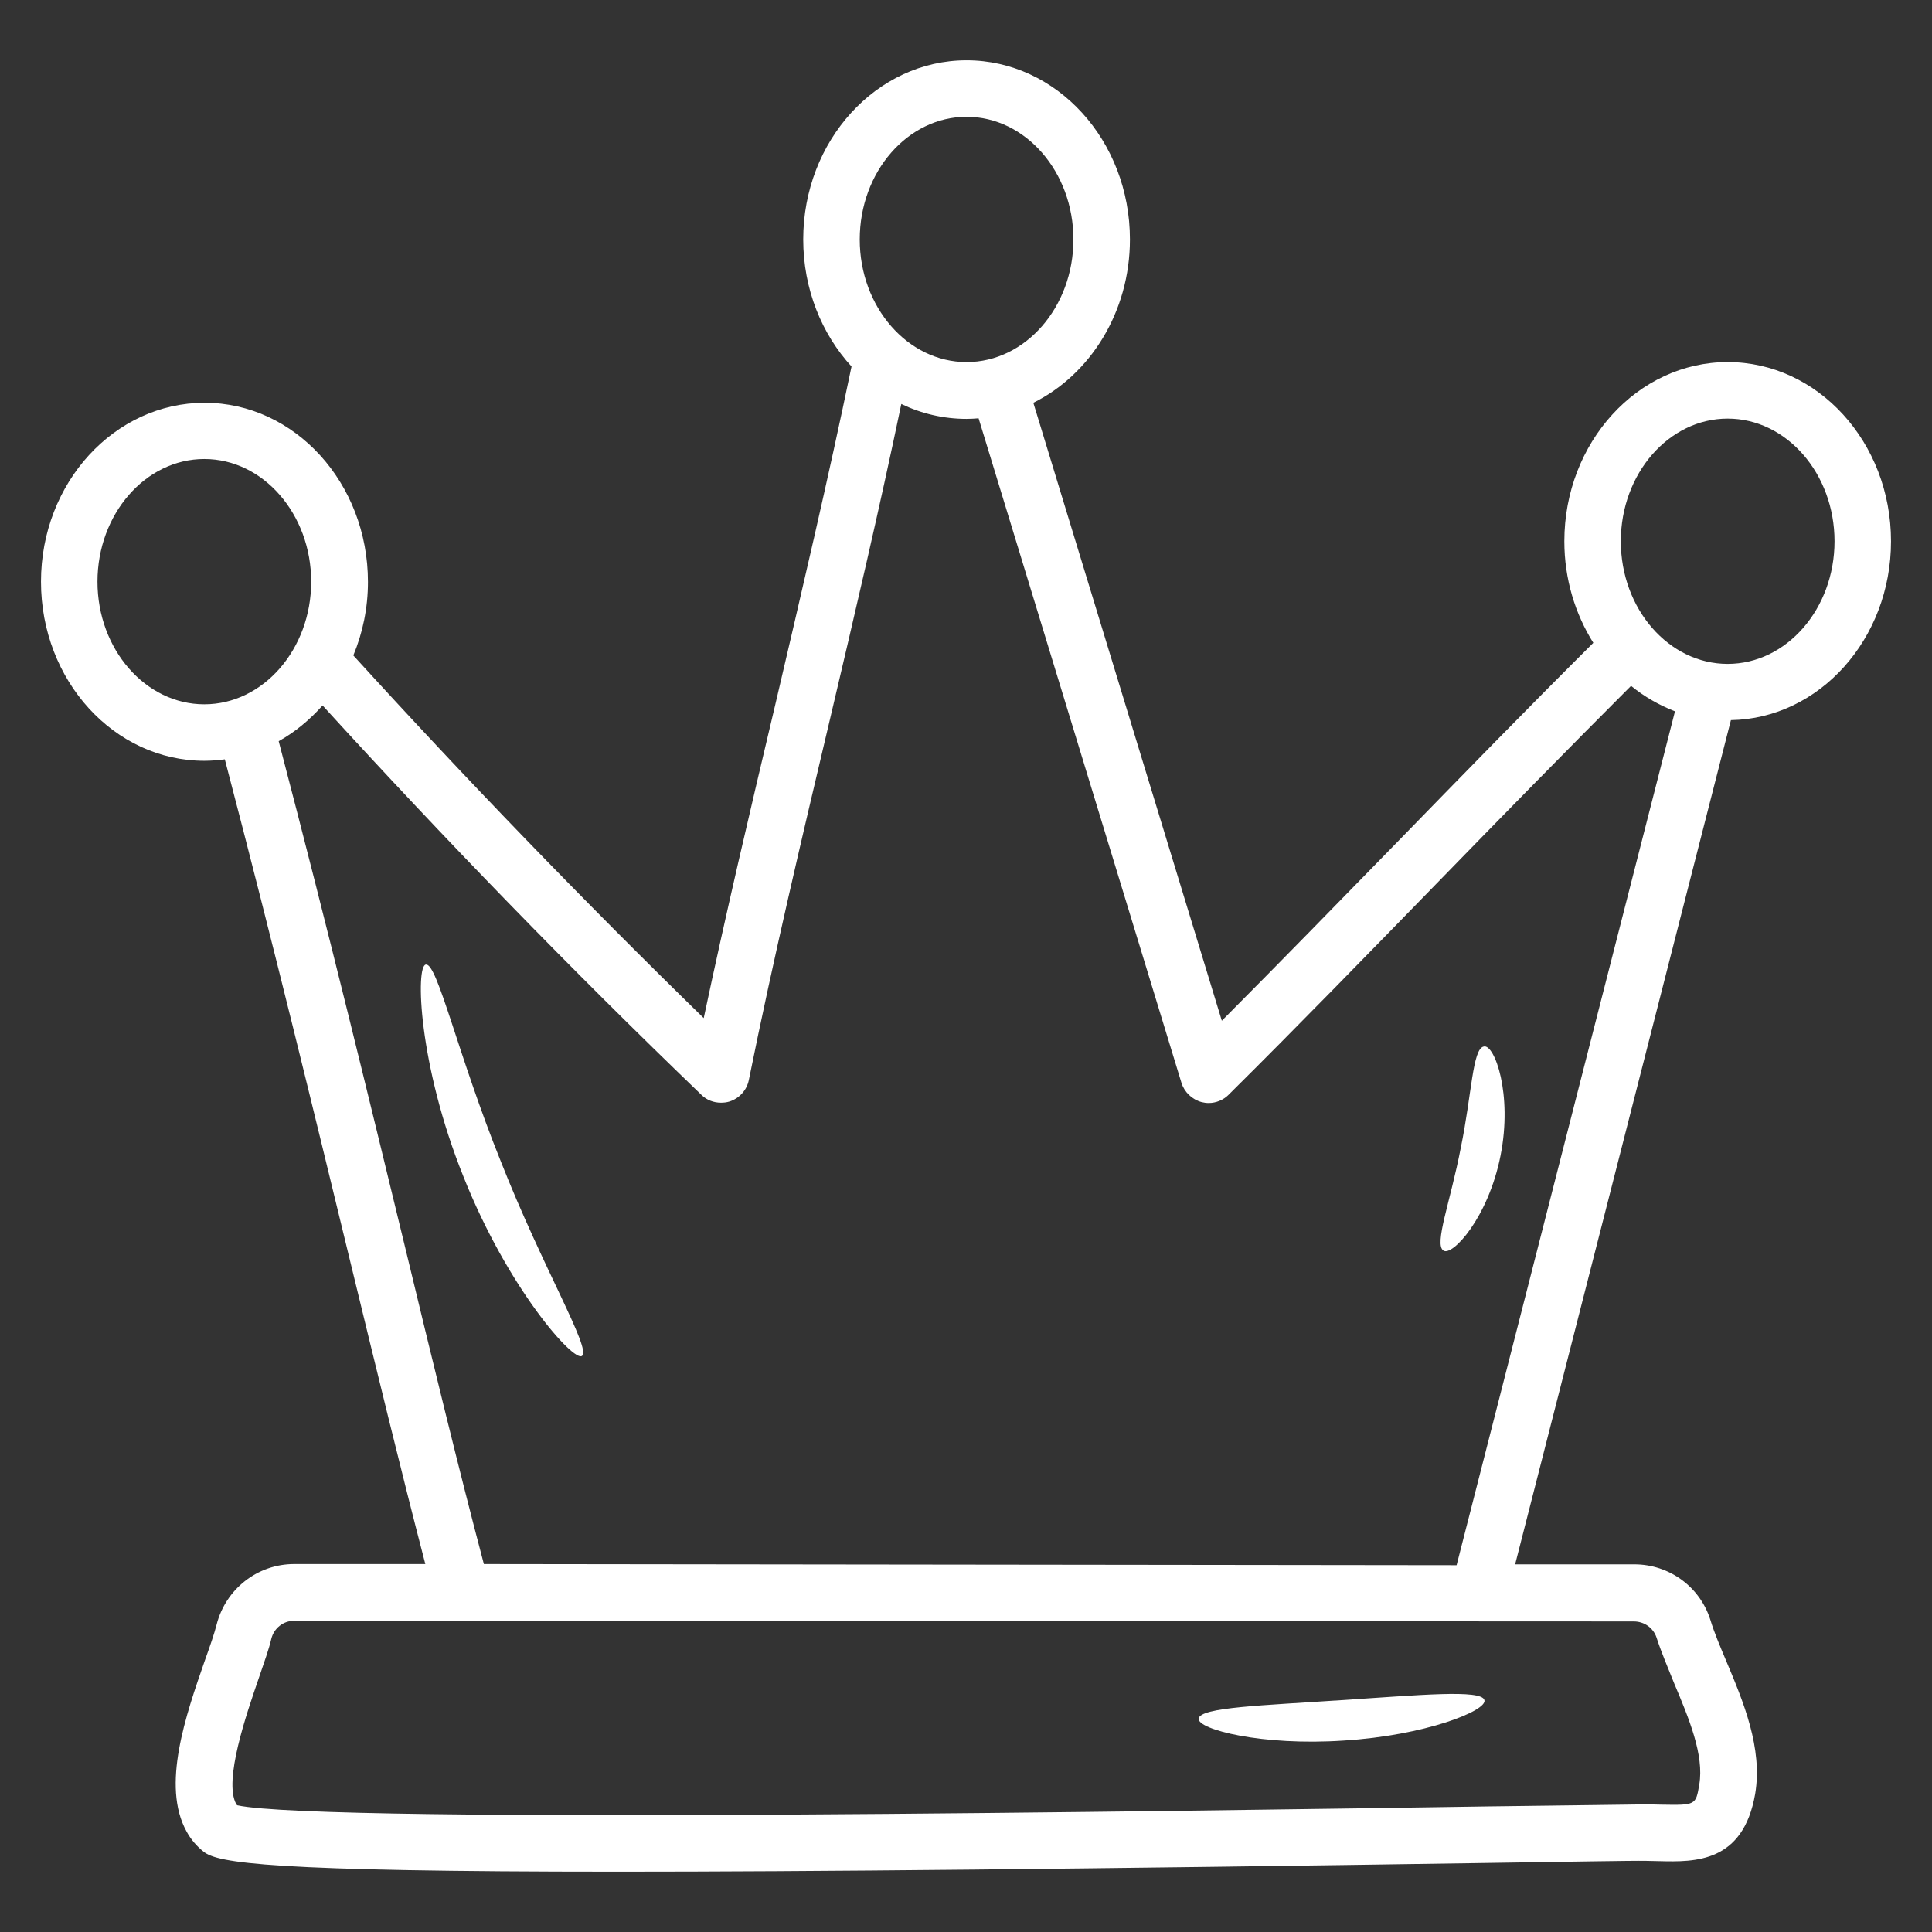 <svg width="60" height="60" viewBox="0 0 60 60" fill="none" xmlns="http://www.w3.org/2000/svg">
<rect x="0" y="0" width="60" height="60" fill="#333333" stroke="none"/>
<path d="M58.727 16.809C58.727 13.736 56.455 11.245 53.654 11.245C50.855 11.245 48.582 13.745 48.582 16.809C48.582 17.982 48.918 19.064 49.482 19.964C47.418 22.018 45.355 24.136 43.355 26.191C41.582 28.009 39.764 29.873 37.945 31.7L32.091 12.509C33.855 11.636 35.091 9.691 35.091 7.436C35.091 4.364 32.818 1.873 30.018 1.873C27.218 1.873 24.945 4.373 24.945 7.436C24.945 8.973 25.518 10.373 26.445 11.382C25.718 14.891 24.882 18.445 24.073 21.9C23.318 25.082 22.545 28.364 21.855 31.618C18.127 27.982 14.473 24.2 10.973 20.355C11.264 19.655 11.427 18.882 11.427 18.073C11.427 15 9.155 12.509 6.355 12.509C3.555 12.509 1.273 14.991 1.273 18.064C1.273 21.136 3.545 23.627 6.345 23.627C6.564 23.627 6.773 23.609 6.982 23.582C8.564 29.627 9.773 34.627 10.845 39.045C11.7 42.564 12.445 45.636 13.209 48.573H9.136C8 48.573 7.009 49.346 6.727 50.455C6.655 50.736 6.527 51.109 6.373 51.536C5.764 53.282 5.009 55.455 5.791 56.873C5.927 57.127 6.109 57.336 6.327 57.509C6.764 57.855 8.327 58.127 19.2 58.127C25.073 58.127 33.664 58.045 46.245 57.855C48.864 57.818 50.654 57.782 51.127 57.791L51.536 57.8C52.636 57.827 54.136 57.855 54.509 55.709C54.745 54.291 54.145 52.855 53.609 51.582C53.418 51.127 53.236 50.7 53.118 50.309C52.791 49.273 51.836 48.582 50.755 48.582H47.054L53.755 22.364C56.5 22.318 58.727 19.846 58.727 16.809ZM53.654 13C55.482 13 56.973 14.709 56.973 16.809C56.973 18.909 55.482 20.618 53.654 20.618C51.827 20.618 50.336 18.909 50.336 16.809C50.336 14.709 51.827 13 53.654 13ZM30.018 3.627C31.845 3.627 33.336 5.336 33.336 7.436C33.336 9.536 31.845 11.245 30.018 11.245C28.191 11.245 26.7 9.536 26.7 7.436C26.7 5.336 28.191 3.627 30.018 3.627ZM3.027 18.064C3.027 15.964 4.518 14.255 6.345 14.255C8.173 14.255 9.664 15.964 9.664 18.064C9.664 20.164 8.173 21.873 6.345 21.873C4.518 21.873 3.027 20.164 3.027 18.064ZM51.445 50.855C51.591 51.309 51.791 51.773 51.991 52.273C52.455 53.373 52.927 54.509 52.773 55.418C52.664 56.064 52.664 56.064 51.582 56.045L51.145 56.036C50.691 56.045 48.864 56.064 46.227 56.1C37.209 56.236 10.036 56.655 7.364 56.064C7.355 56.055 7.345 56.036 7.336 56.027C6.936 55.3 7.655 53.227 8.036 52.118C8.2 51.636 8.355 51.209 8.427 50.891C8.509 50.564 8.8 50.336 9.127 50.336L50.736 50.355C51.064 50.355 51.345 50.555 51.445 50.855ZM15.027 48.573C14.218 45.509 13.445 42.309 12.555 38.627C11.473 34.173 10.255 29.127 8.655 23.018C9.164 22.736 9.618 22.355 10.018 21.909C13.8 26.055 17.745 30.118 21.782 34C21.945 34.164 22.164 34.245 22.391 34.245C22.482 34.245 22.564 34.236 22.654 34.209C22.964 34.109 23.191 33.855 23.255 33.545C24.009 29.809 24.909 26 25.782 22.309C26.536 19.109 27.309 15.818 27.991 12.546C28.609 12.845 29.3 13.009 30.018 13.009C30.145 13.009 30.273 13 30.391 12.991L36.691 33.627C36.782 33.918 37.018 34.145 37.318 34.227C37.391 34.245 37.464 34.255 37.536 34.255C37.764 34.255 37.991 34.164 38.154 34C40.327 31.846 42.509 29.6 44.618 27.436C46.591 25.409 48.627 23.327 50.654 21.3C51.064 21.636 51.527 21.9 52.018 22.091L45.236 48.609L15.027 48.573Z" fill="white"/>
<path d="M13.227 29.955C12.9 29.982 12.991 33.055 14.391 36.536C15.773 40.018 17.818 42.309 18.073 42.109C18.373 41.9 16.863 39.391 15.555 36.073C14.218 32.755 13.582 29.9 13.227 29.955Z" fill="white"/>
<path d="M46.082 32.5C45.727 32.564 45.709 33.991 45.364 35.655C45.045 37.318 44.527 38.646 44.827 38.837C45.1 39.028 46.218 37.818 46.6 35.891C46.982 33.964 46.409 32.418 46.082 32.5Z" fill="white"/>
<path d="M41.727 54.055C44.255 53.9 46.191 53.127 46.1 52.8C46.018 52.455 44.045 52.646 41.645 52.8C39.245 52.964 37.264 53.018 37.227 53.373C37.182 53.709 39.2 54.227 41.727 54.055Z" fill="white"/>
</svg>
